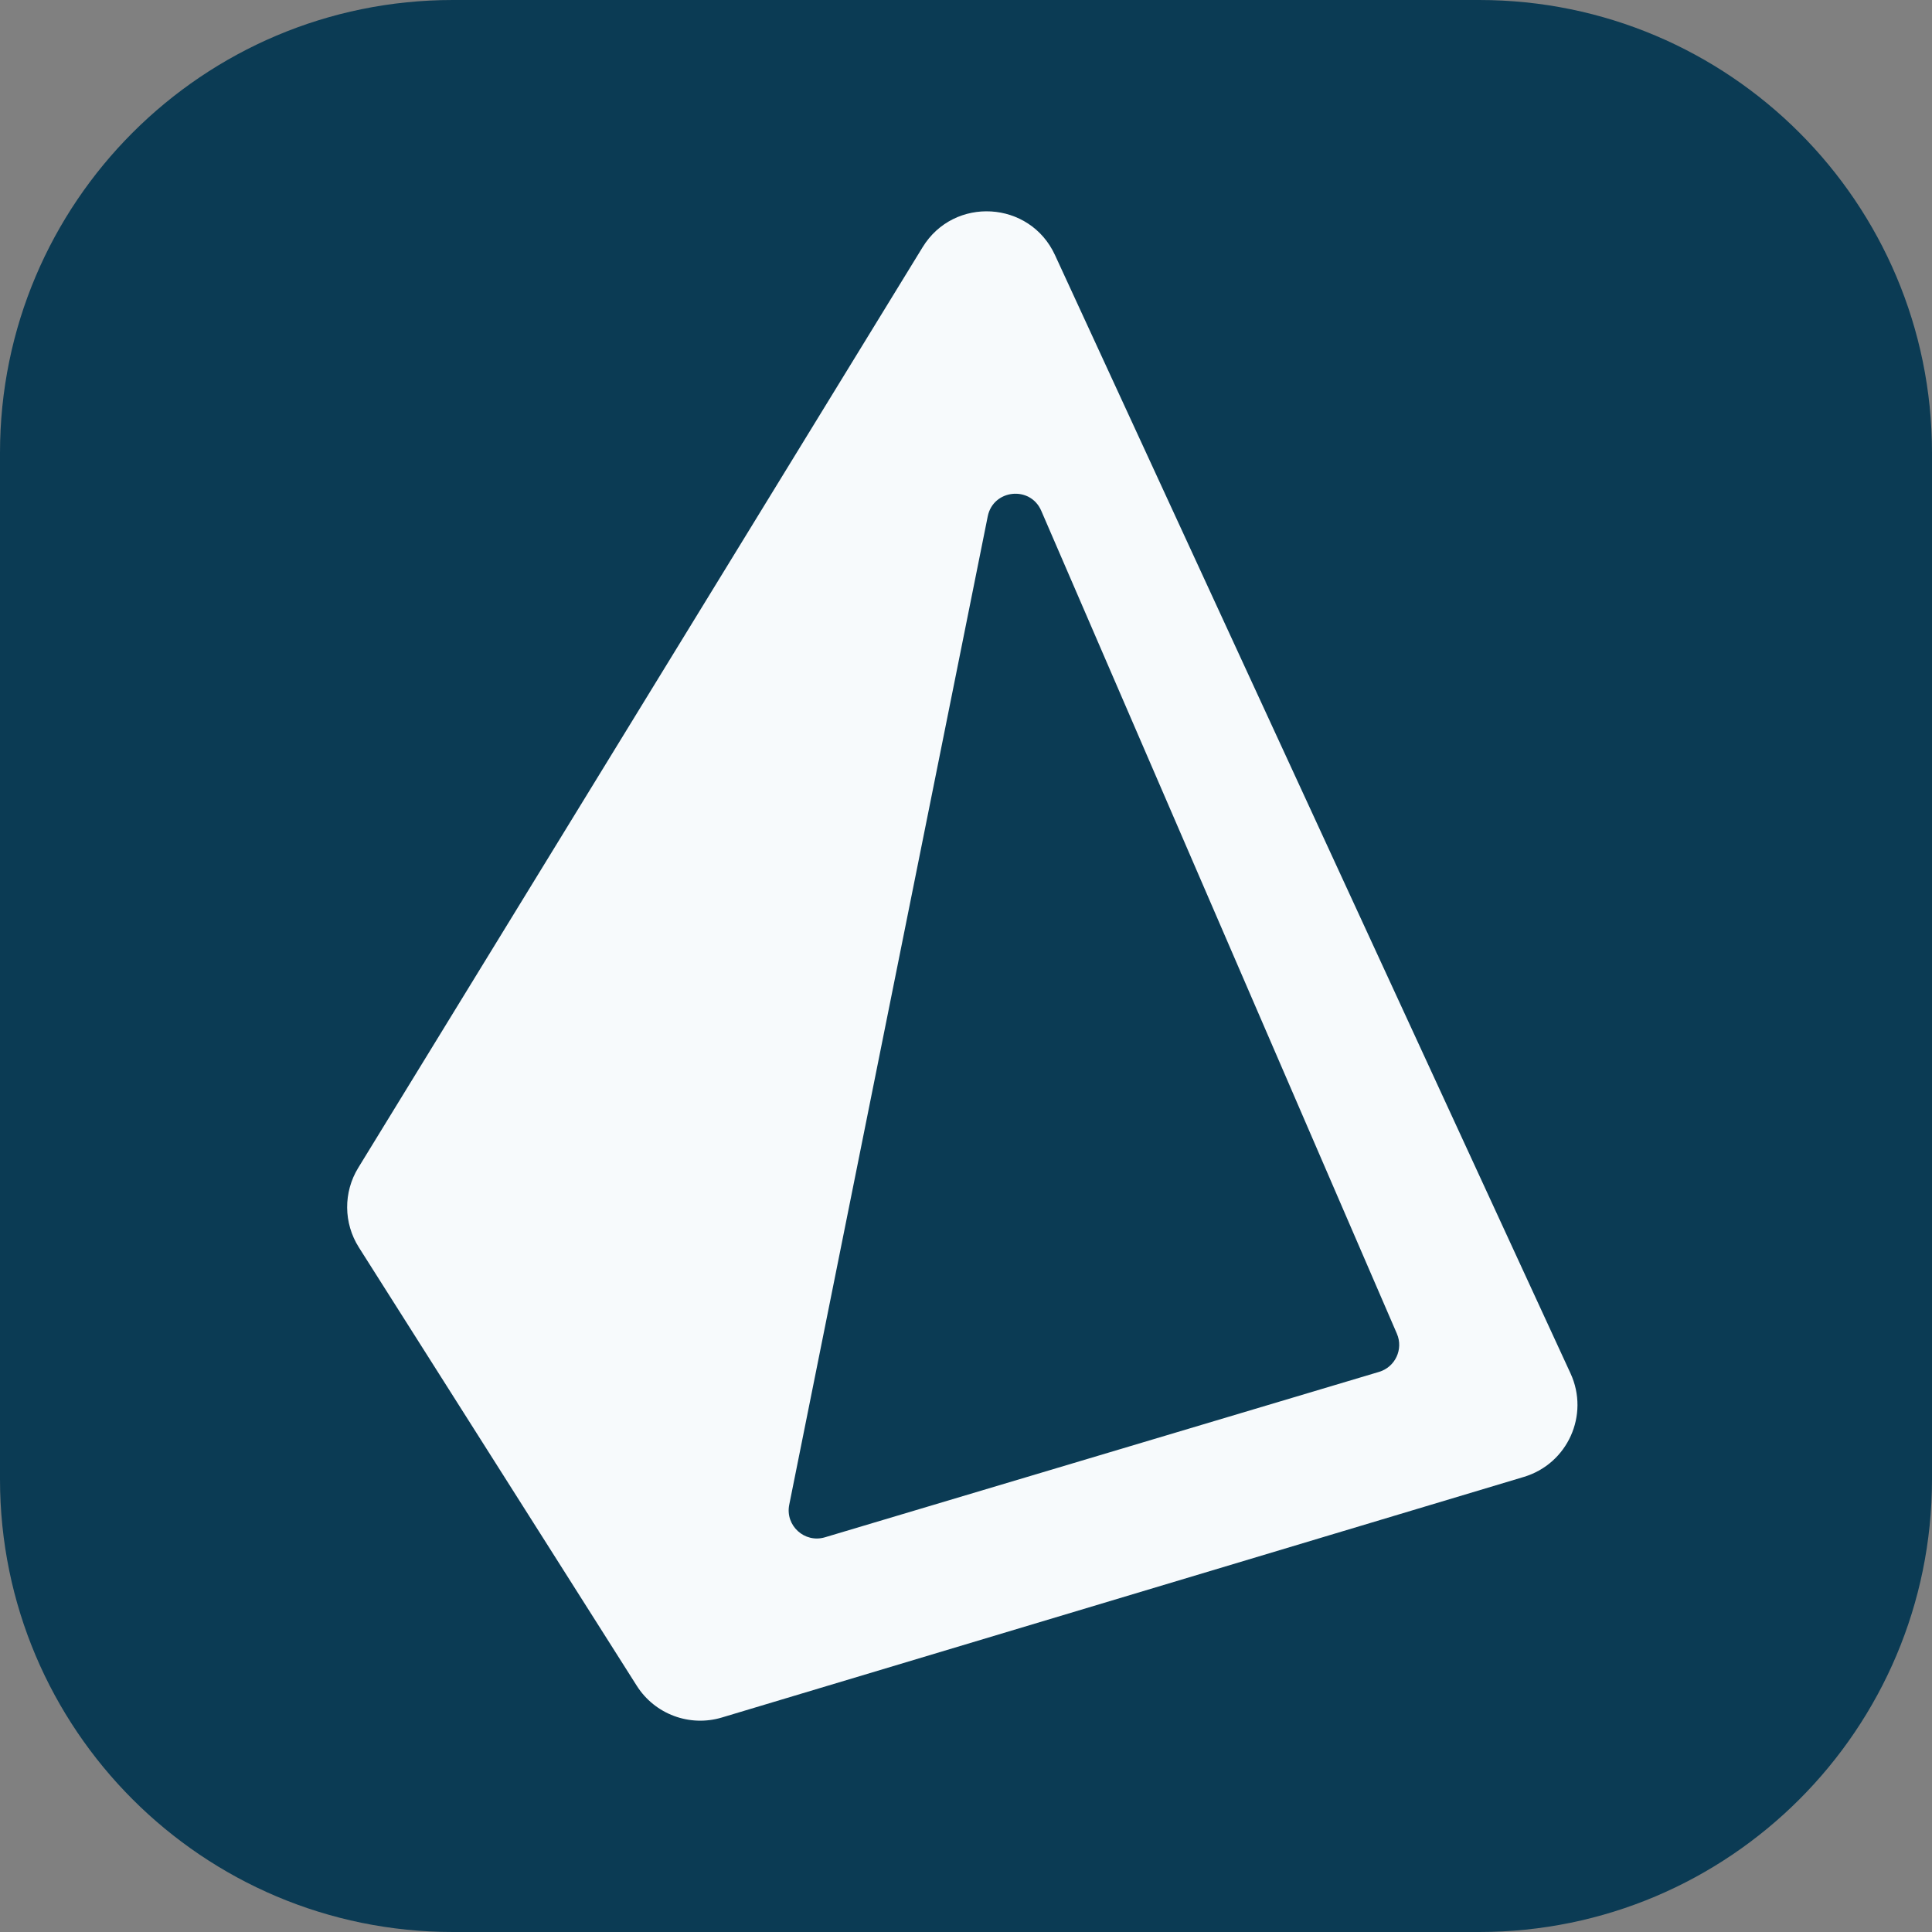 <svg width="256" height="256" viewBox="0 0 256 256" fill="none" xmlns="http://www.w3.org/2000/svg">
<rect x="0" y="0" width="256" height="256" fill="#808080" stroke="none"/>
<g clip-path="url(#clip0_248_1624)">
<path d="M196 0H60C26.863 0 0 26.863 0 60V196C0 229.137 26.863 256 60 256H196C229.137 256 256 229.137 256 196V60C256 26.863 229.137 0 196 0Z" fill="#0B3B54"/>
<path fill-rule="evenodd" clip-rule="evenodd" d="M47.548 165.279C45.513 162.069 45.482 157.981 47.468 154.741L122.252 32.754C126.412 25.97 136.455 26.563 139.787 33.79L208.105 181.988C210.64 187.487 207.722 193.957 201.922 195.697L95.648 227.579C91.372 228.861 86.765 227.143 84.375 223.372L47.548 165.279ZM130.88 68.422C131.6 64.834 136.518 64.316 137.97 67.676L185.095 176.72C185.982 178.774 184.878 181.142 182.734 181.781L109.308 203.7C106.609 204.505 104.023 202.147 104.578 199.386L130.88 68.422Z" fill="#F7FAFC"/>
</g>
<defs>
<clipPath id="clip0_248_1624">
<rect width="256" height="256" fill="white"/>
</clipPath>
</defs>
</svg>

